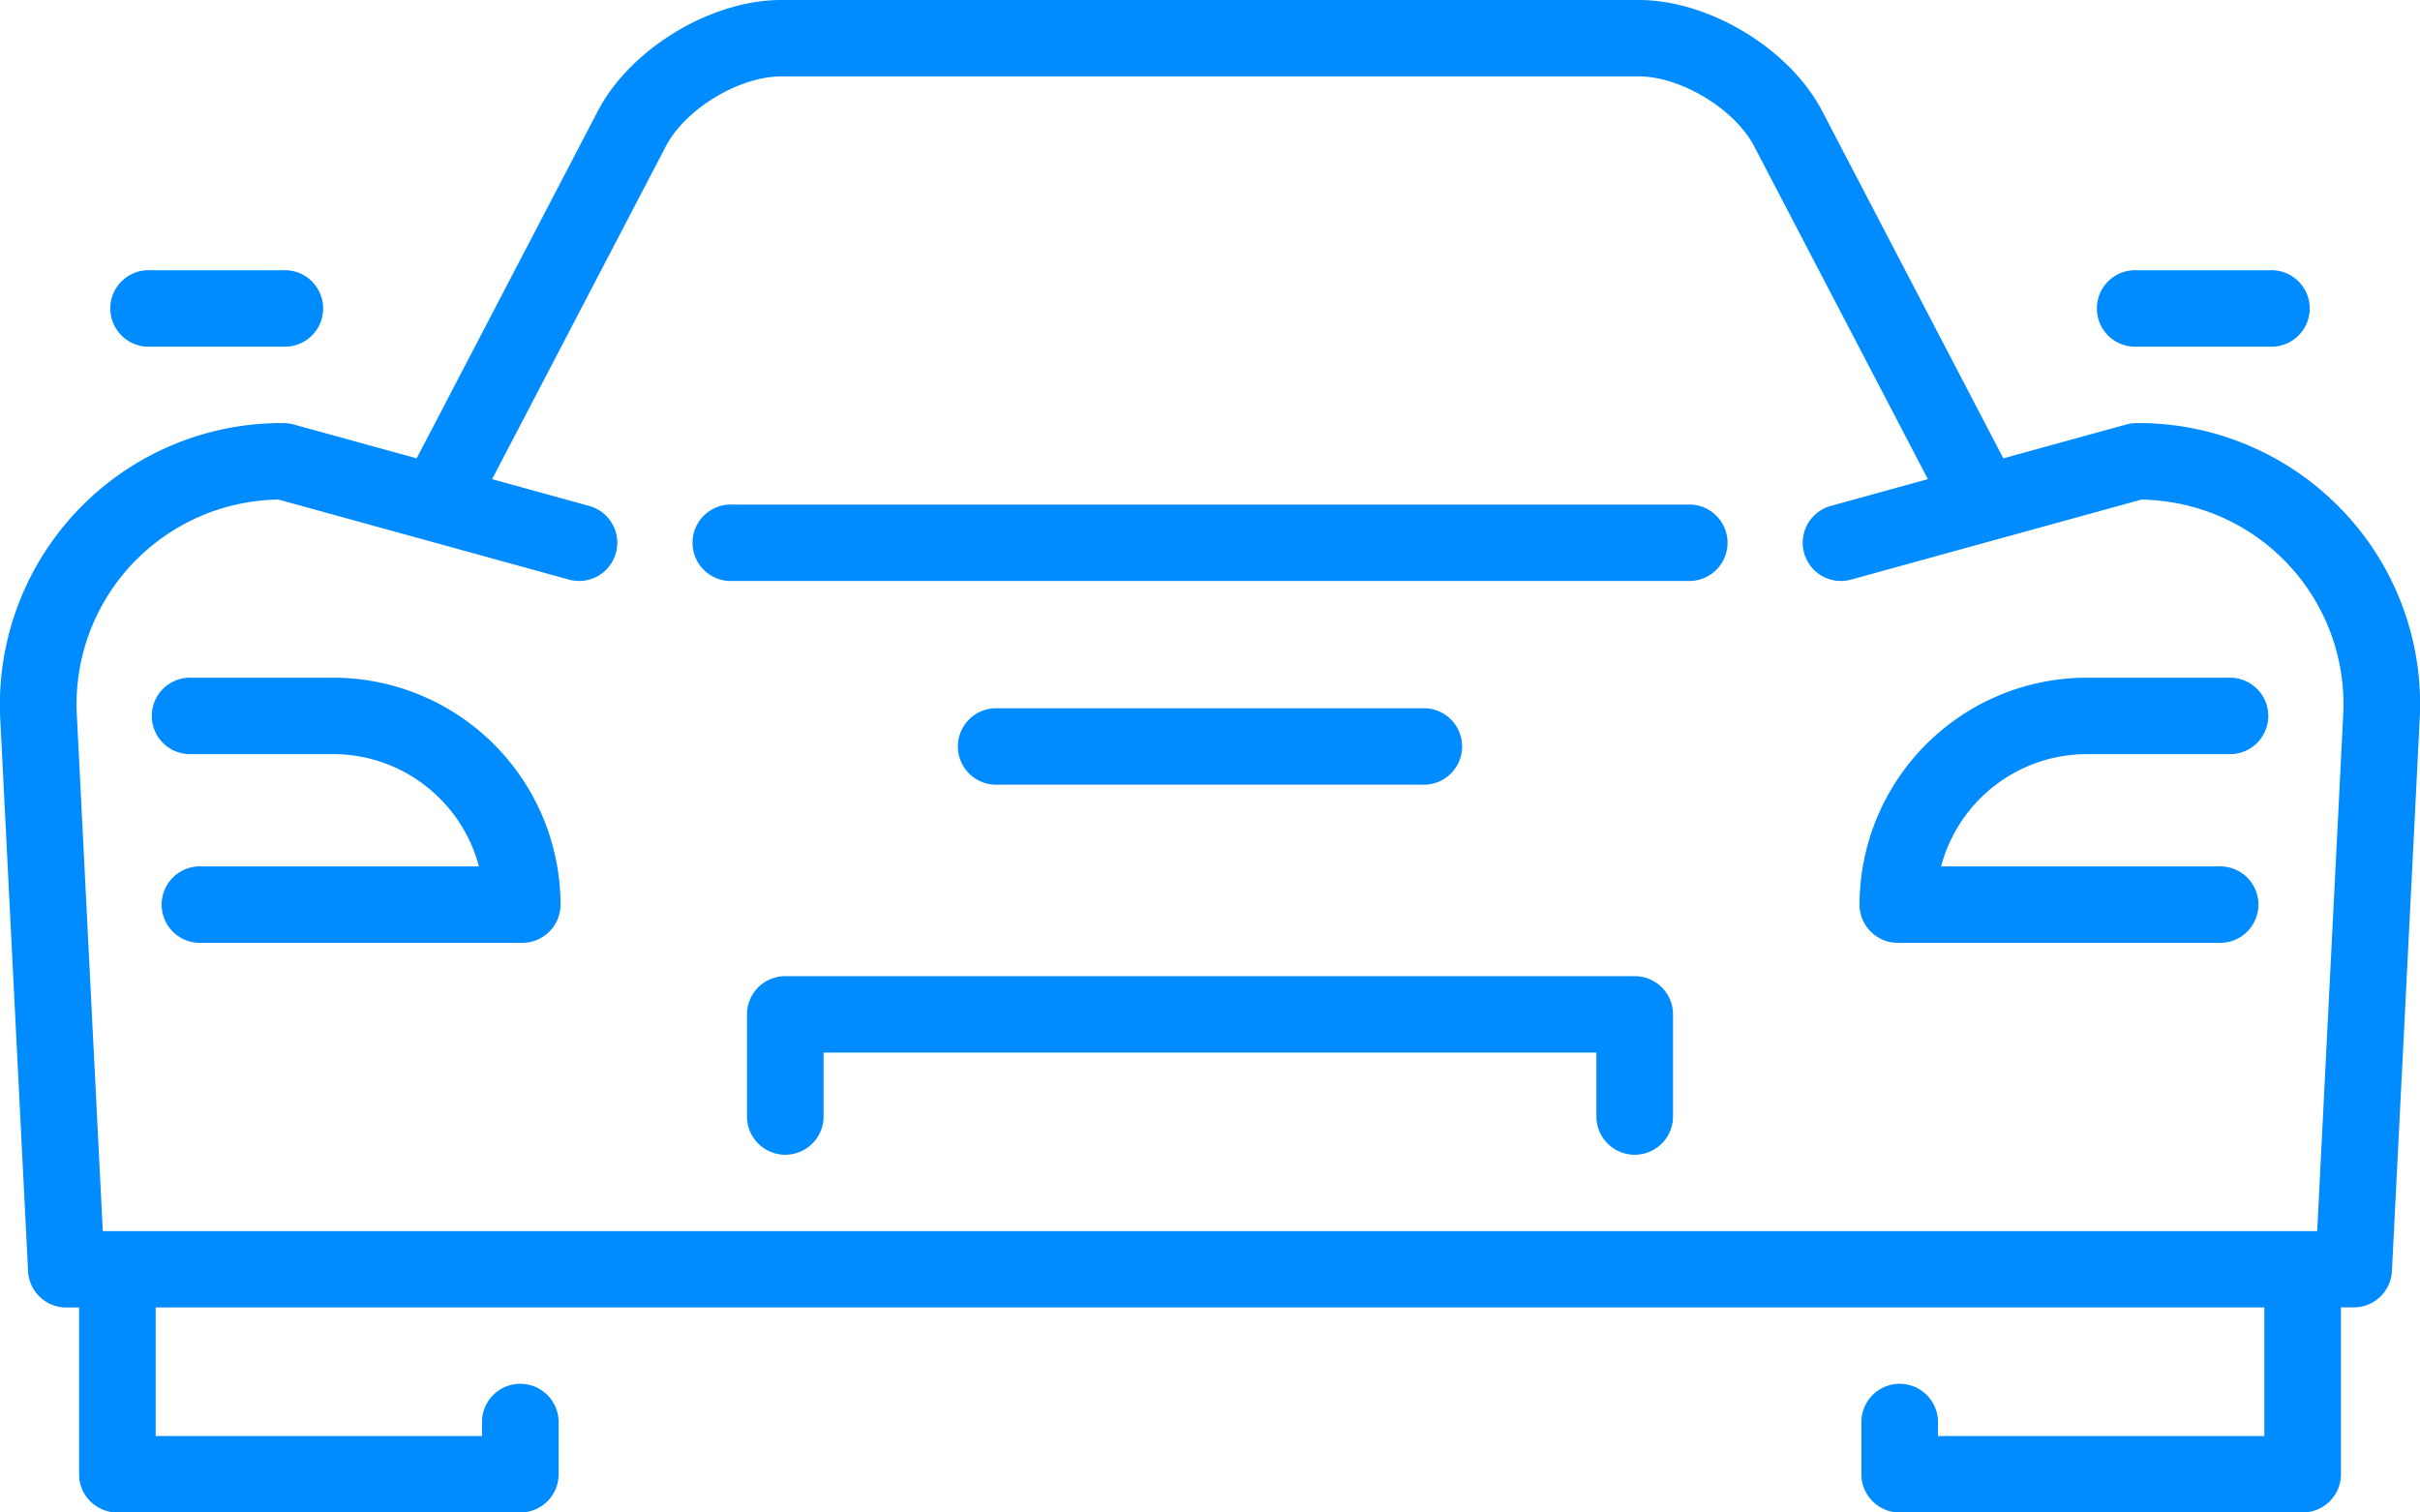 <svg width="40" height="25" fill="none" xmlns="http://www.w3.org/2000/svg"><path d="M27.897 8.34H12.104a.632.632 0 1 0 0 1.263h15.793a.632.632 0 1 0 0-1.263ZM5.505 11.202H3.166a.632.632 0 1 0 0 1.263h2.34c1.155 0 2.13.79 2.41 1.856H3.329a.632.632 0 1 0 0 1.263h5.303c.35 0 .633-.283.633-.632a3.758 3.758 0 0 0-3.759-3.75ZM34.495 12.465h2.34a.632.632 0 1 0 0-1.263h-2.34a3.759 3.759 0 0 0-3.759 3.75c0 .349.284.632.633.632h5.303a.632.632 0 1 0 0-1.263h-4.588a2.496 2.496 0 0 1 2.411-1.856Z" fill="#008BFE"/><path d="M38.708 8.427a4.654 4.654 0 0 0-3.392-1.434.633.633 0 0 0-.169.023l-2.034.56-2.996-5.743C29.58.805 28.25 0 27.088 0H12.912C11.75 0 10.42.805 9.883 1.833L6.887 7.576l-2.034-.56a.633.633 0 0 0-.169-.023 4.654 4.654 0 0 0-4.68 4.883l.46 9.136c.017.336.295.6.632.6h.211v2.757c0 .348.284.631.633.631H8.6c.35 0 .633-.283.633-.631v-.863a.632.632 0 0 0-1.266 0v.231H2.573v-2.126h34.854v2.126h-5.394v-.231a.632.632 0 0 0-1.266 0v.863c0 .348.284.631.633.631h6.66c.35 0 .633-.283.633-.631V21.61h.21a.632.632 0 0 0 .633-.6l.46-9.14a4.631 4.631 0 0 0-1.288-3.444Zm.023 3.385-.43 8.537H1.699l-.429-8.533A3.381 3.381 0 0 1 2.206 9.3a3.393 3.393 0 0 1 2.396-1.043l2.435.671.004.001 2.362.651a.631.631 0 1 0 .337-1.217L8.134 7.92l2.872-5.503c.32-.615 1.211-1.154 1.906-1.154h14.176c.695 0 1.585.54 1.906 1.154l2.872 5.503-1.606.443a.631.631 0 1 0 .337 1.217l4.801-1.323c.92.02 1.768.39 2.396 1.043a3.38 3.38 0 0 1 .937 2.512Z" fill="#008BFE"/><path d="M35.316 5.73h2.204a.632.632 0 1 0 0-1.263h-2.204a.632.632 0 1 0 0 1.263ZM2.48 5.73h2.204a.632.632 0 1 0 0-1.263H2.48a.632.632 0 1 0 0 1.263ZM27.02 16.135H12.98a.632.632 0 0 0-.633.632v1.687a.632.632 0 0 0 1.266 0v-1.056h12.774v1.056a.632.632 0 0 0 1.266 0v-1.687a.632.632 0 0 0-.633-.632ZM23.51 12.97a.632.632 0 1 0 0-1.263h-7.02a.632.632 0 1 0 0 1.263h7.02Z" fill="#008BFE"/></svg>